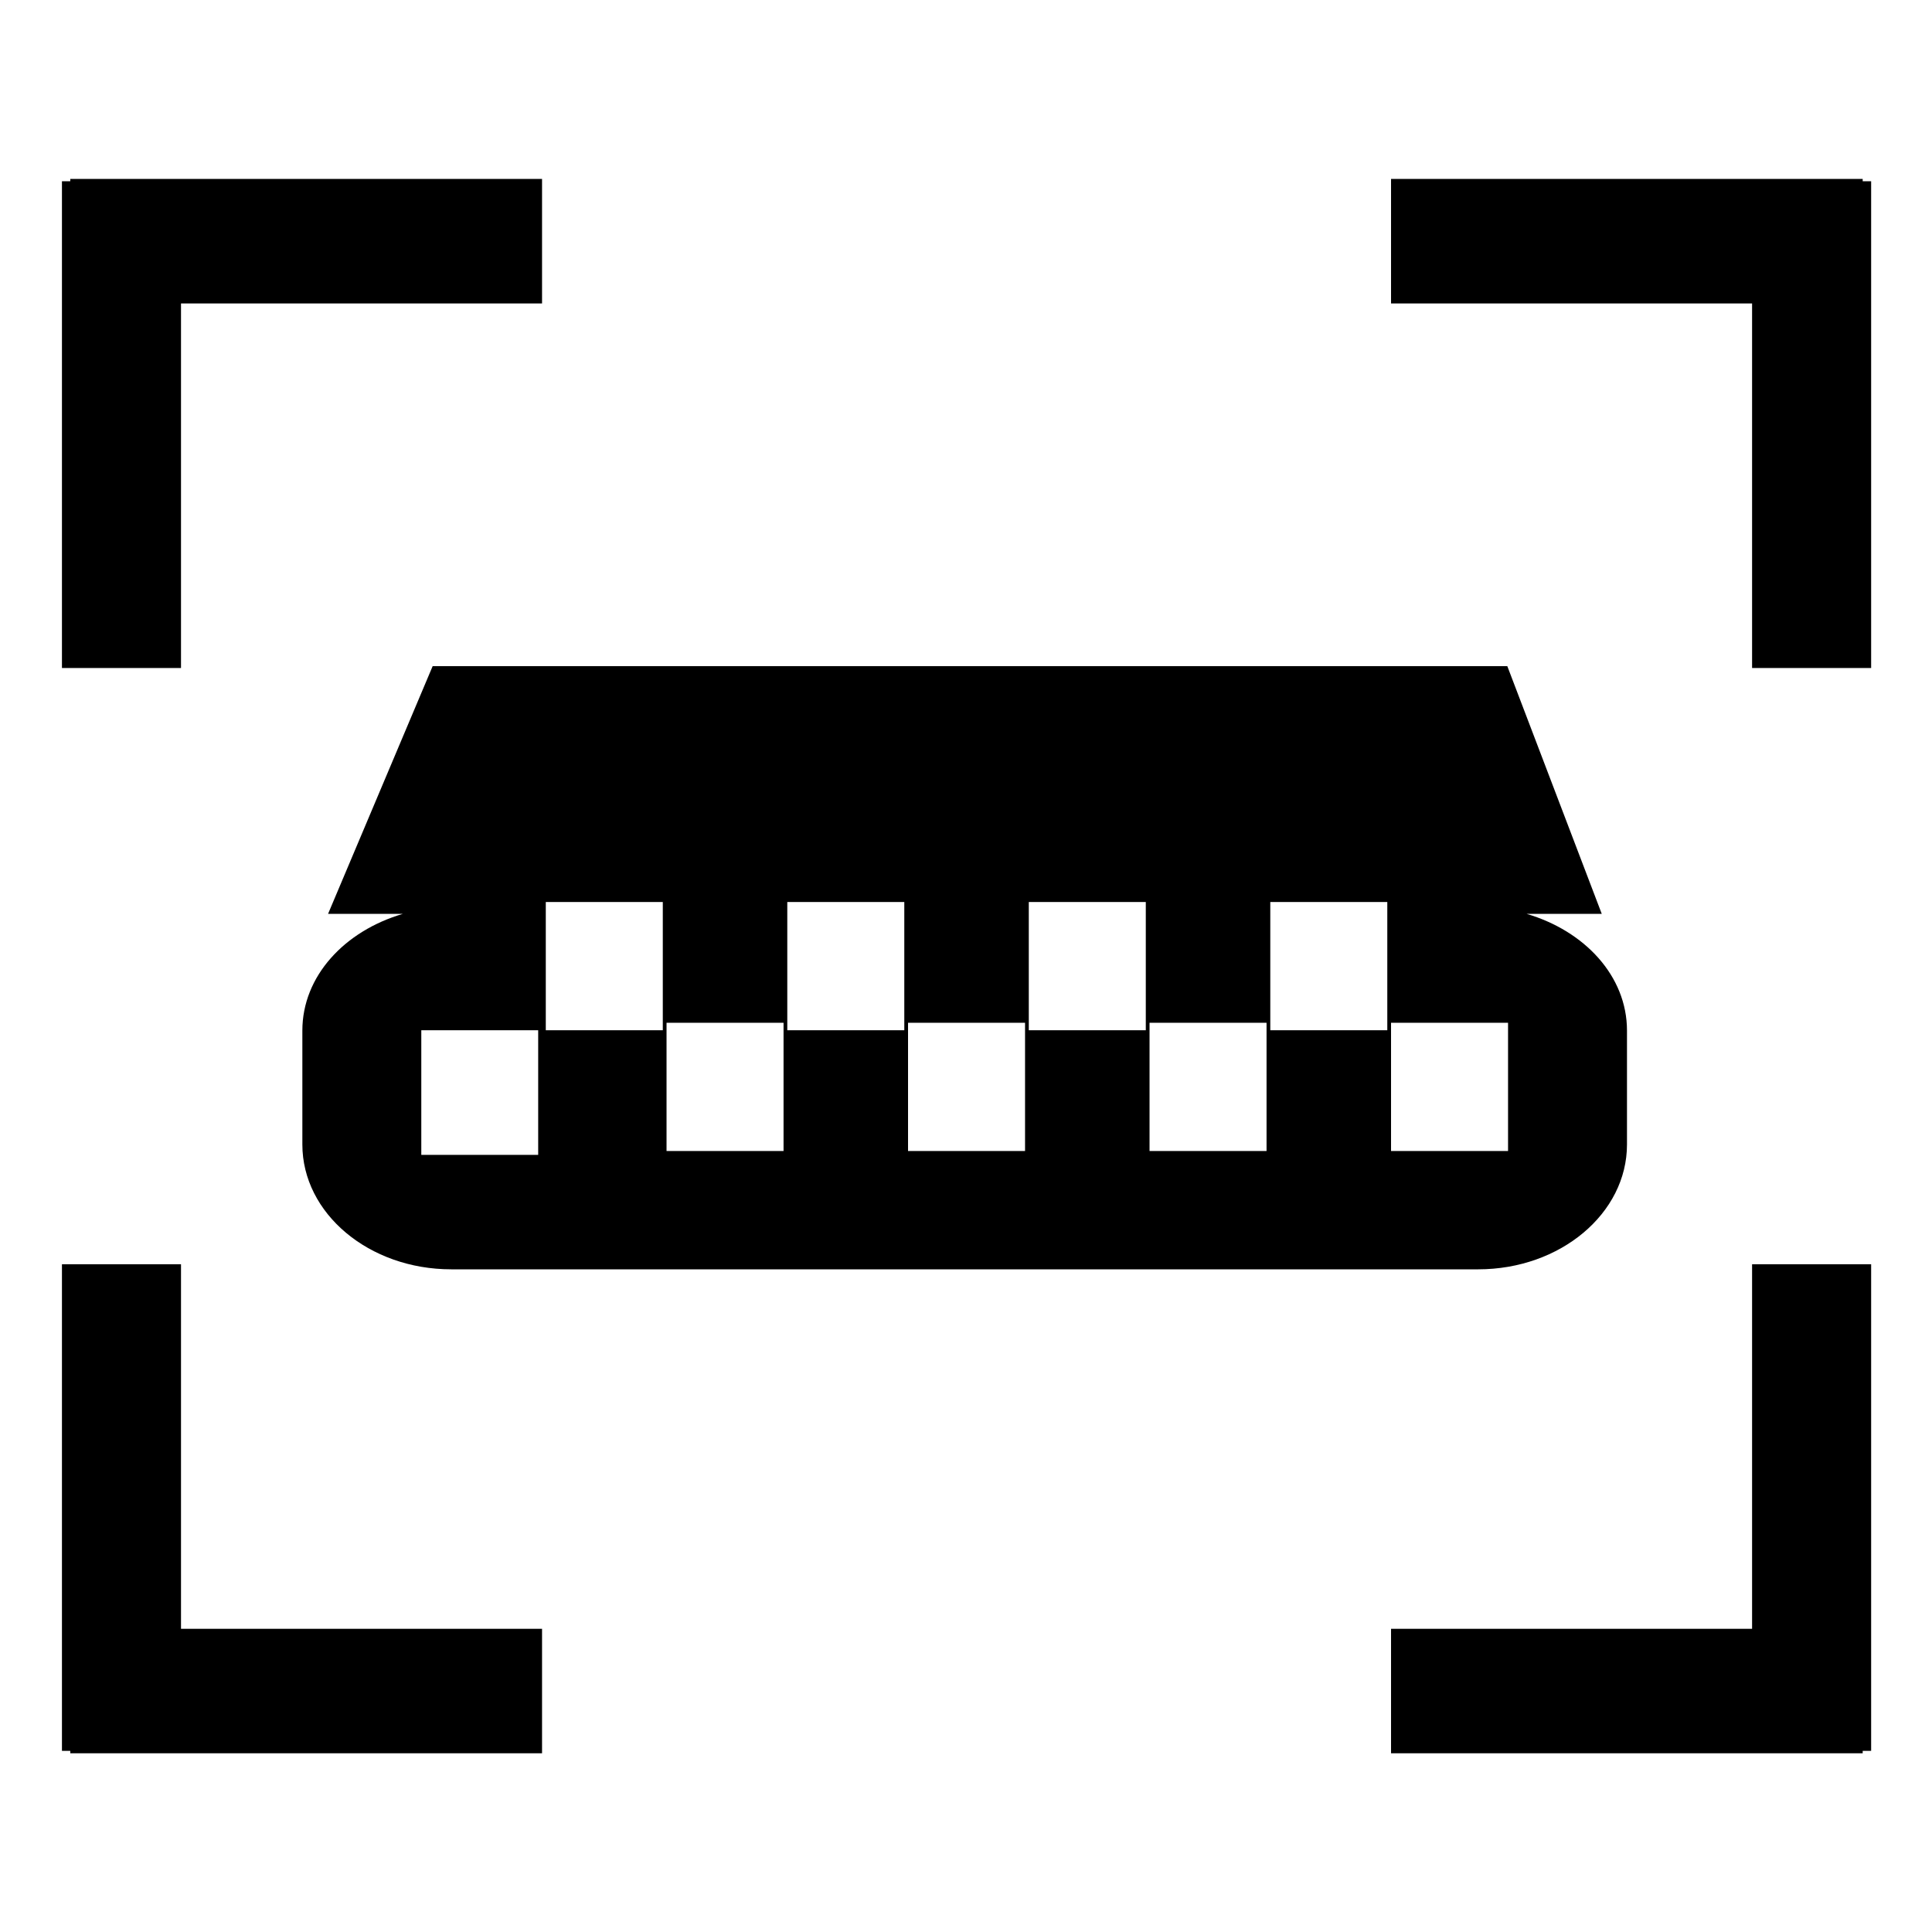 <svg xmlns="http://www.w3.org/2000/svg" xmlns:xlink="http://www.w3.org/1999/xlink" preserveAspectRatio="xMidYMid" width="16" height="16" viewBox="0 0 16 16">
  <defs>
    <style>
      .cls-1 {
        fill: #2d2d2d;
        fill-rule: evenodd;
      }
    </style>
  </defs>
  <path d="M14.906,13.030 L14.906,13.050 L11.000,13.050 L11.000,12.019 L13.990,12.019 L13.990,9.000 L14.976,9.000 L14.976,13.030 L14.906,13.030 ZM13.990,1.043 L11.000,1.043 L11.000,0.012 L14.906,0.012 L14.906,0.031 L14.976,0.031 L14.976,4.062 L13.990,4.062 L13.990,1.043 ZM0.979,4.062 L-0.007,4.062 L-0.007,0.031 L0.062,0.031 L0.062,0.012 L3.969,0.012 L3.969,1.043 L0.979,1.043 L0.979,4.062 ZM12.954,7.065 L12.954,8.008 C12.954,8.579 12.402,9.042 11.722,9.042 L3.217,9.042 C2.536,9.042 1.984,8.579 1.984,8.008 L1.984,7.065 C1.984,6.613 2.335,6.239 2.817,6.098 L2.197,6.098 L3.063,4.047 L11.963,4.047 L12.745,6.098 L12.122,6.098 C12.603,6.239 12.954,6.613 12.954,7.065 ZM3.937,7.062 L2.969,7.062 L2.969,8.094 L3.937,8.094 L3.937,7.062 ZM4.969,6.000 L4.000,6.000 L4.000,7.062 L4.969,7.062 L4.969,6.000 ZM5.969,7.000 L5.000,7.000 L5.000,8.062 L5.969,8.062 L5.969,7.000 ZM6.969,6.000 L6.000,6.000 L6.000,7.062 L6.969,7.062 L6.969,6.000 ZM7.969,7.000 L7.000,7.000 L7.000,8.062 L7.969,8.062 L7.969,7.000 ZM8.969,6.000 L8.000,6.000 L8.000,7.062 L8.969,7.062 L8.969,6.000 ZM9.969,7.000 L9.000,7.000 L9.000,8.062 L9.969,8.062 L9.969,7.000 ZM10.969,6.000 L10.000,6.000 L10.000,7.062 L10.969,7.062 L10.969,6.000 ZM11.969,7.000 L11.000,7.000 L11.000,8.062 L11.969,8.062 L11.969,7.000 ZM0.979,12.019 L3.969,12.019 L3.969,13.050 L0.062,13.050 L0.062,13.030 L-0.007,13.030 L-0.007,9.000 L0.979,9.000 L0.979,12.019 Z" transform="translate(0.52 1.47)" />
</svg>
